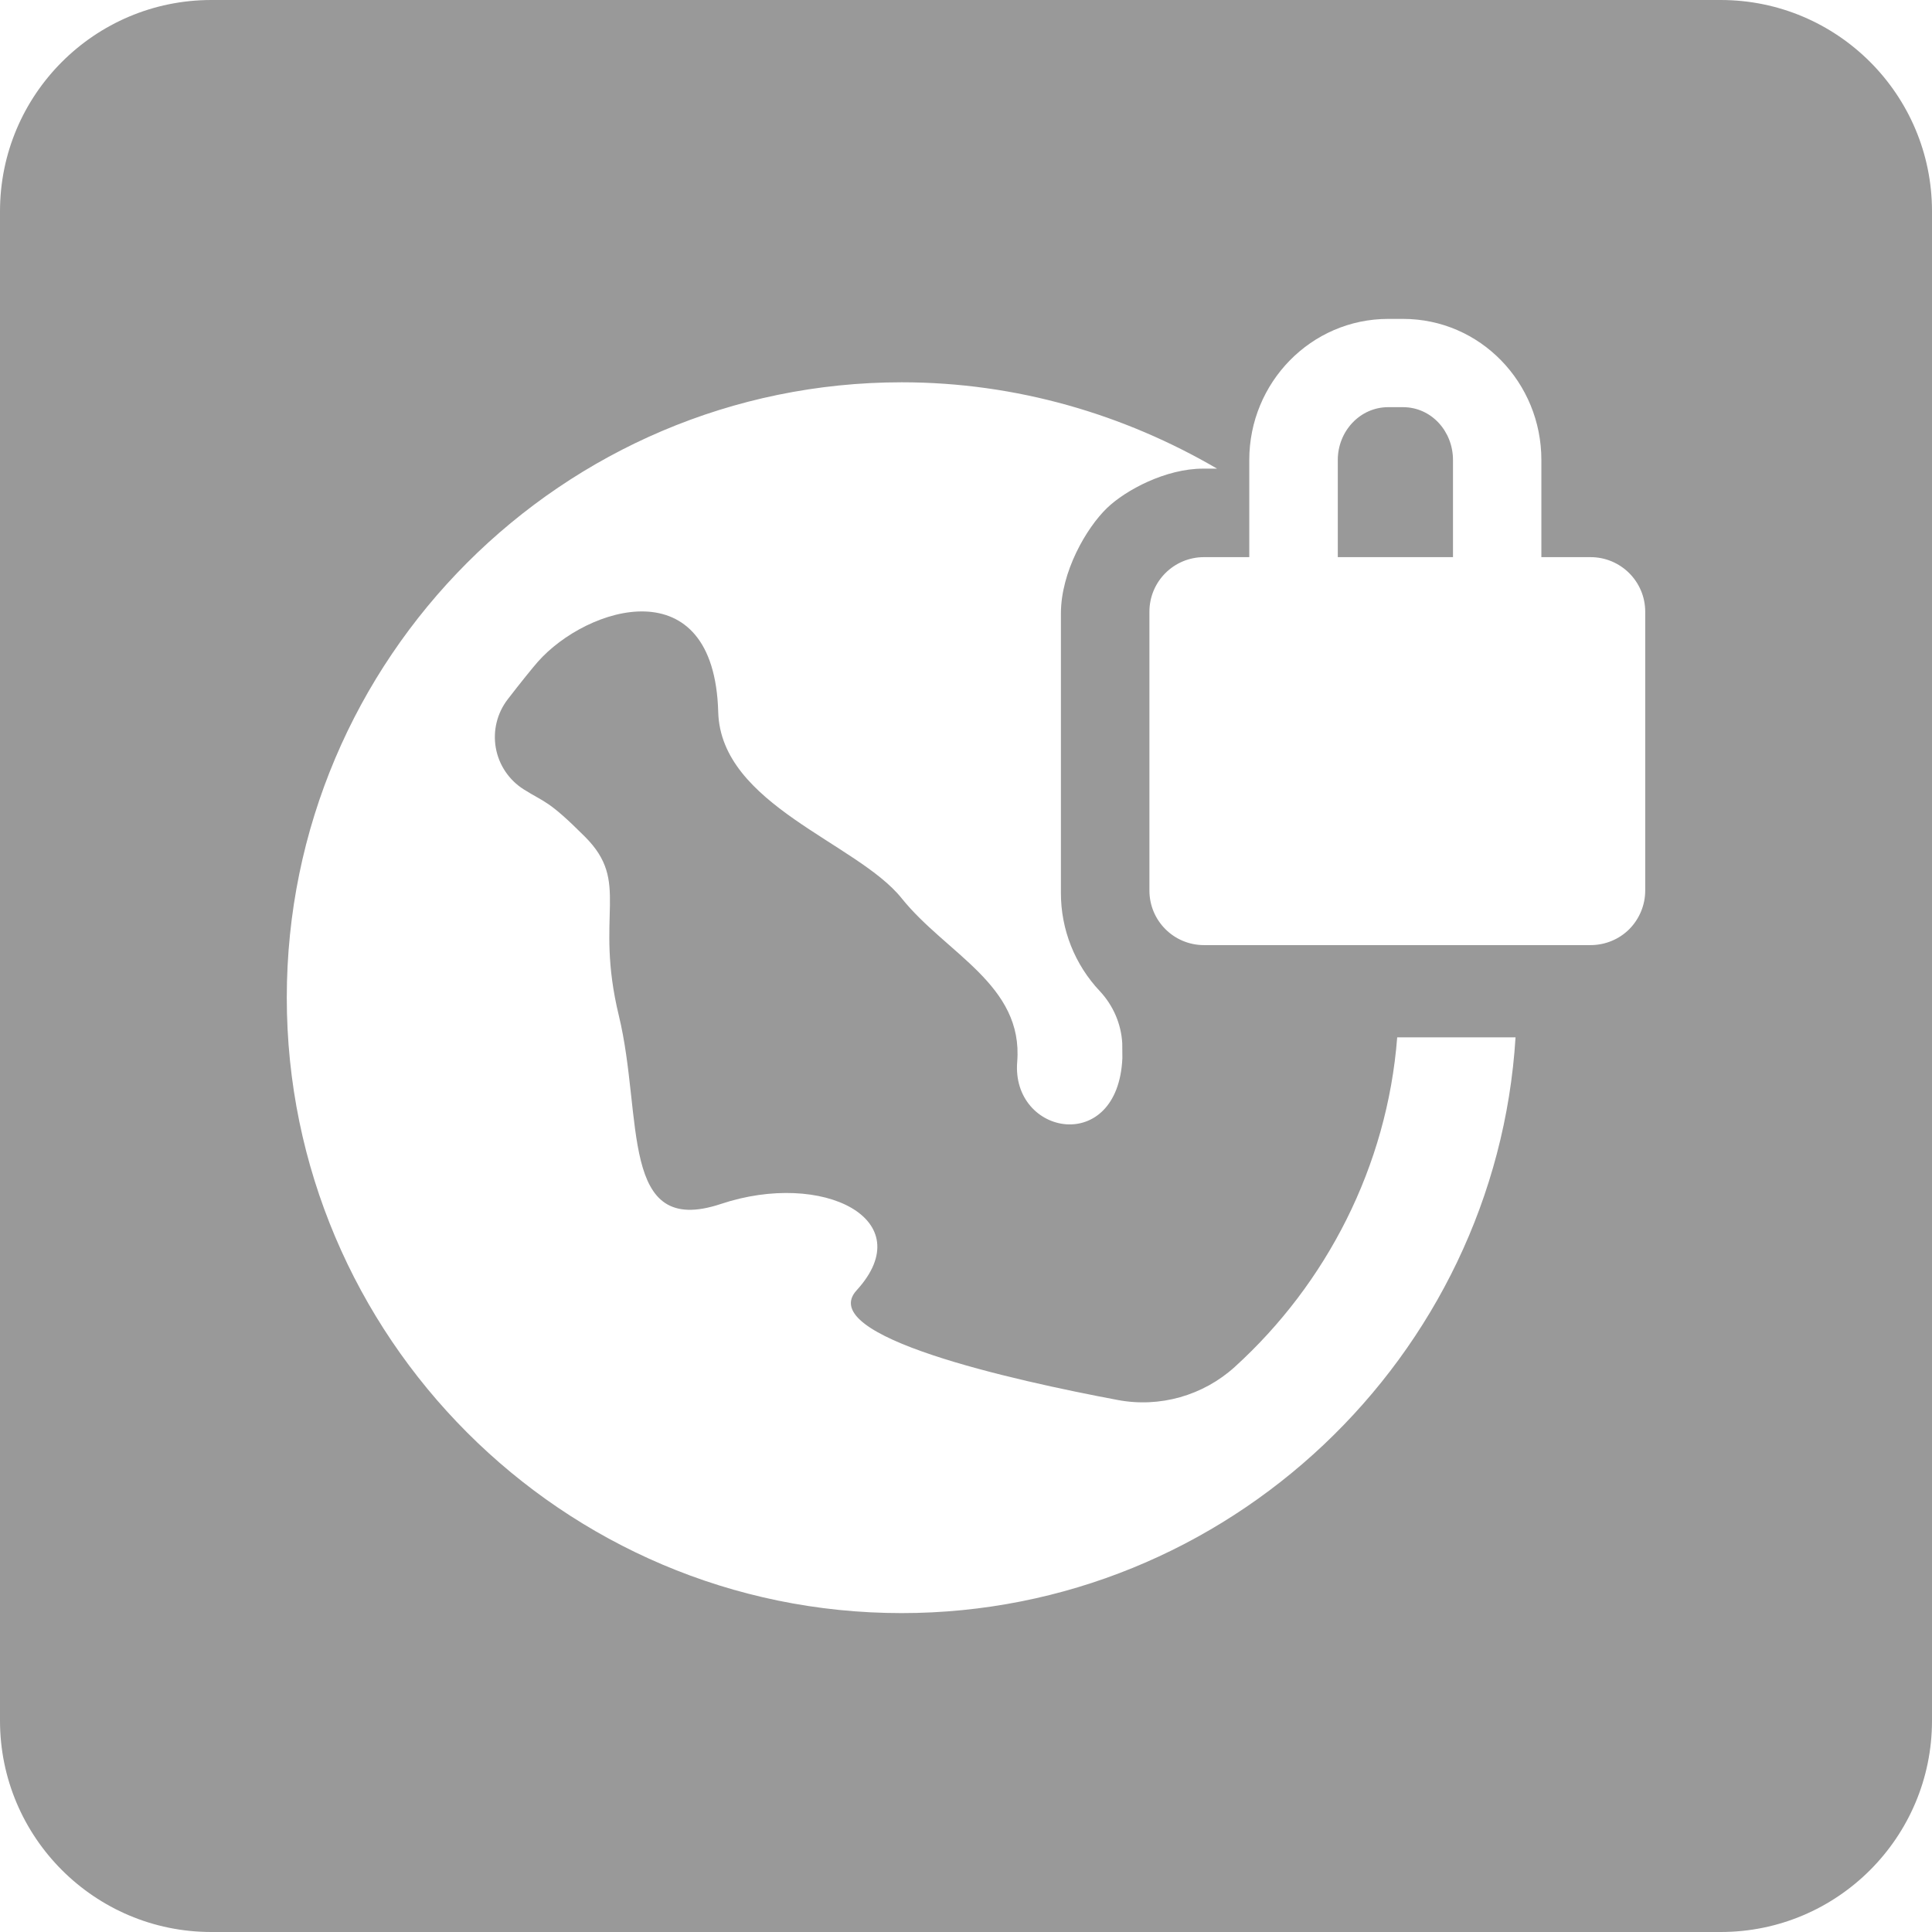 <?xml version="1.0" encoding="UTF-8"?>
<svg width="16px" height="16px" viewBox="0 0 16 16" version="1.1" xmlns="http://www.w3.org/2000/svg" xmlns:xlink="http://www.w3.org/1999/xlink">
    <title>↳Icon 图标/资源/安全设备(VPN)@1x</title>
    <g id="↳Icon-图标/资源/安全设备(VPN)" stroke="none" stroke-width="1" fill="none" fill-rule="evenodd">
        <path d="M1.75,0 L14.25,0 C15.216,-1.7754286e-16 16,0.784 16,1.75 L16,14.25 C16,15.216 15.216,16 14.25,16 L1.75,16 C0.784,16 1.18361906e-16,15.216 0,14.25 L0,1.75 C-1.18361906e-16,0.784 0.784,1.7754286e-16 1.75,0 Z M7.468,3.166 C8.422,3.166 9.315,3.435 10.079,3.881 L10.079,3.881 L9.963,3.881 C9.655,3.881 9.323,4.058 9.168,4.207 C8.996,4.373 8.786,4.736 8.786,5.081 L8.786,5.081 L8.786,7.393 C8.785,7.697 8.901,7.989 9.109,8.209 C9.219,8.327 9.285,8.479 9.294,8.64 L9.294,8.64 L9.295,8.763 C9.259,9.572 8.375,9.404 8.424,8.794 C8.476,8.155 7.836,7.899 7.467,7.439 C7.099,6.979 5.97,6.667 5.948,5.897 C5.915,4.691 4.86,5.02 4.453,5.482 C4.415,5.525 4.308,5.657 4.205,5.791 C4.117,5.905 4.081,6.051 4.106,6.193 C4.131,6.335 4.215,6.46 4.337,6.537 C4.512,6.648 4.537,6.622 4.843,6.928 C5.227,7.311 4.92,7.567 5.125,8.411 C5.329,9.254 5.125,10.251 5.969,9.971 C6.813,9.689 7.631,10.098 7.094,10.686 C6.747,11.066 8.389,11.431 9.256,11.594 C9.604,11.66 9.963,11.558 10.225,11.321 C10.985,10.631 11.488,9.659 11.571,8.591 L11.571,8.591 L12.551,8.591 C12.388,11.232 10.17,13.359 7.467,13.359 C4.659,13.359 2.375,11.069 2.375,8.262 C2.375,5.454 4.659,3.166 7.468,3.166 Z M11.619,2.641 C12.259,2.641 12.765,3.169 12.765,3.809 L12.765,3.809 L12.765,4.614 L13.172,4.614 C13.422,4.614 13.625,4.816 13.625,5.066 L13.625,5.066 L13.625,7.375 C13.625,7.495 13.577,7.61 13.493,7.695 C13.408,7.78 13.292,7.827 13.172,7.827 L13.172,7.827 L9.971,7.827 C9.721,7.827 9.519,7.625 9.519,7.375 L9.519,7.375 L9.519,5.066 C9.519,4.816 9.721,4.614 9.971,4.614 L9.971,4.614 L10.346,4.614 L10.346,3.809 C10.346,3.169 10.857,2.641 11.497,2.641 L11.497,2.641 Z M11.619,3.372 L11.497,3.372 C11.261,3.372 11.079,3.573 11.079,3.809 L11.079,3.809 L11.079,4.614 L12.033,4.614 L12.033,3.809 C12.033,3.573 11.855,3.372 11.619,3.372 L11.619,3.372 Z" id="VPN" fill="#999999"></path>
    </g>
</svg>